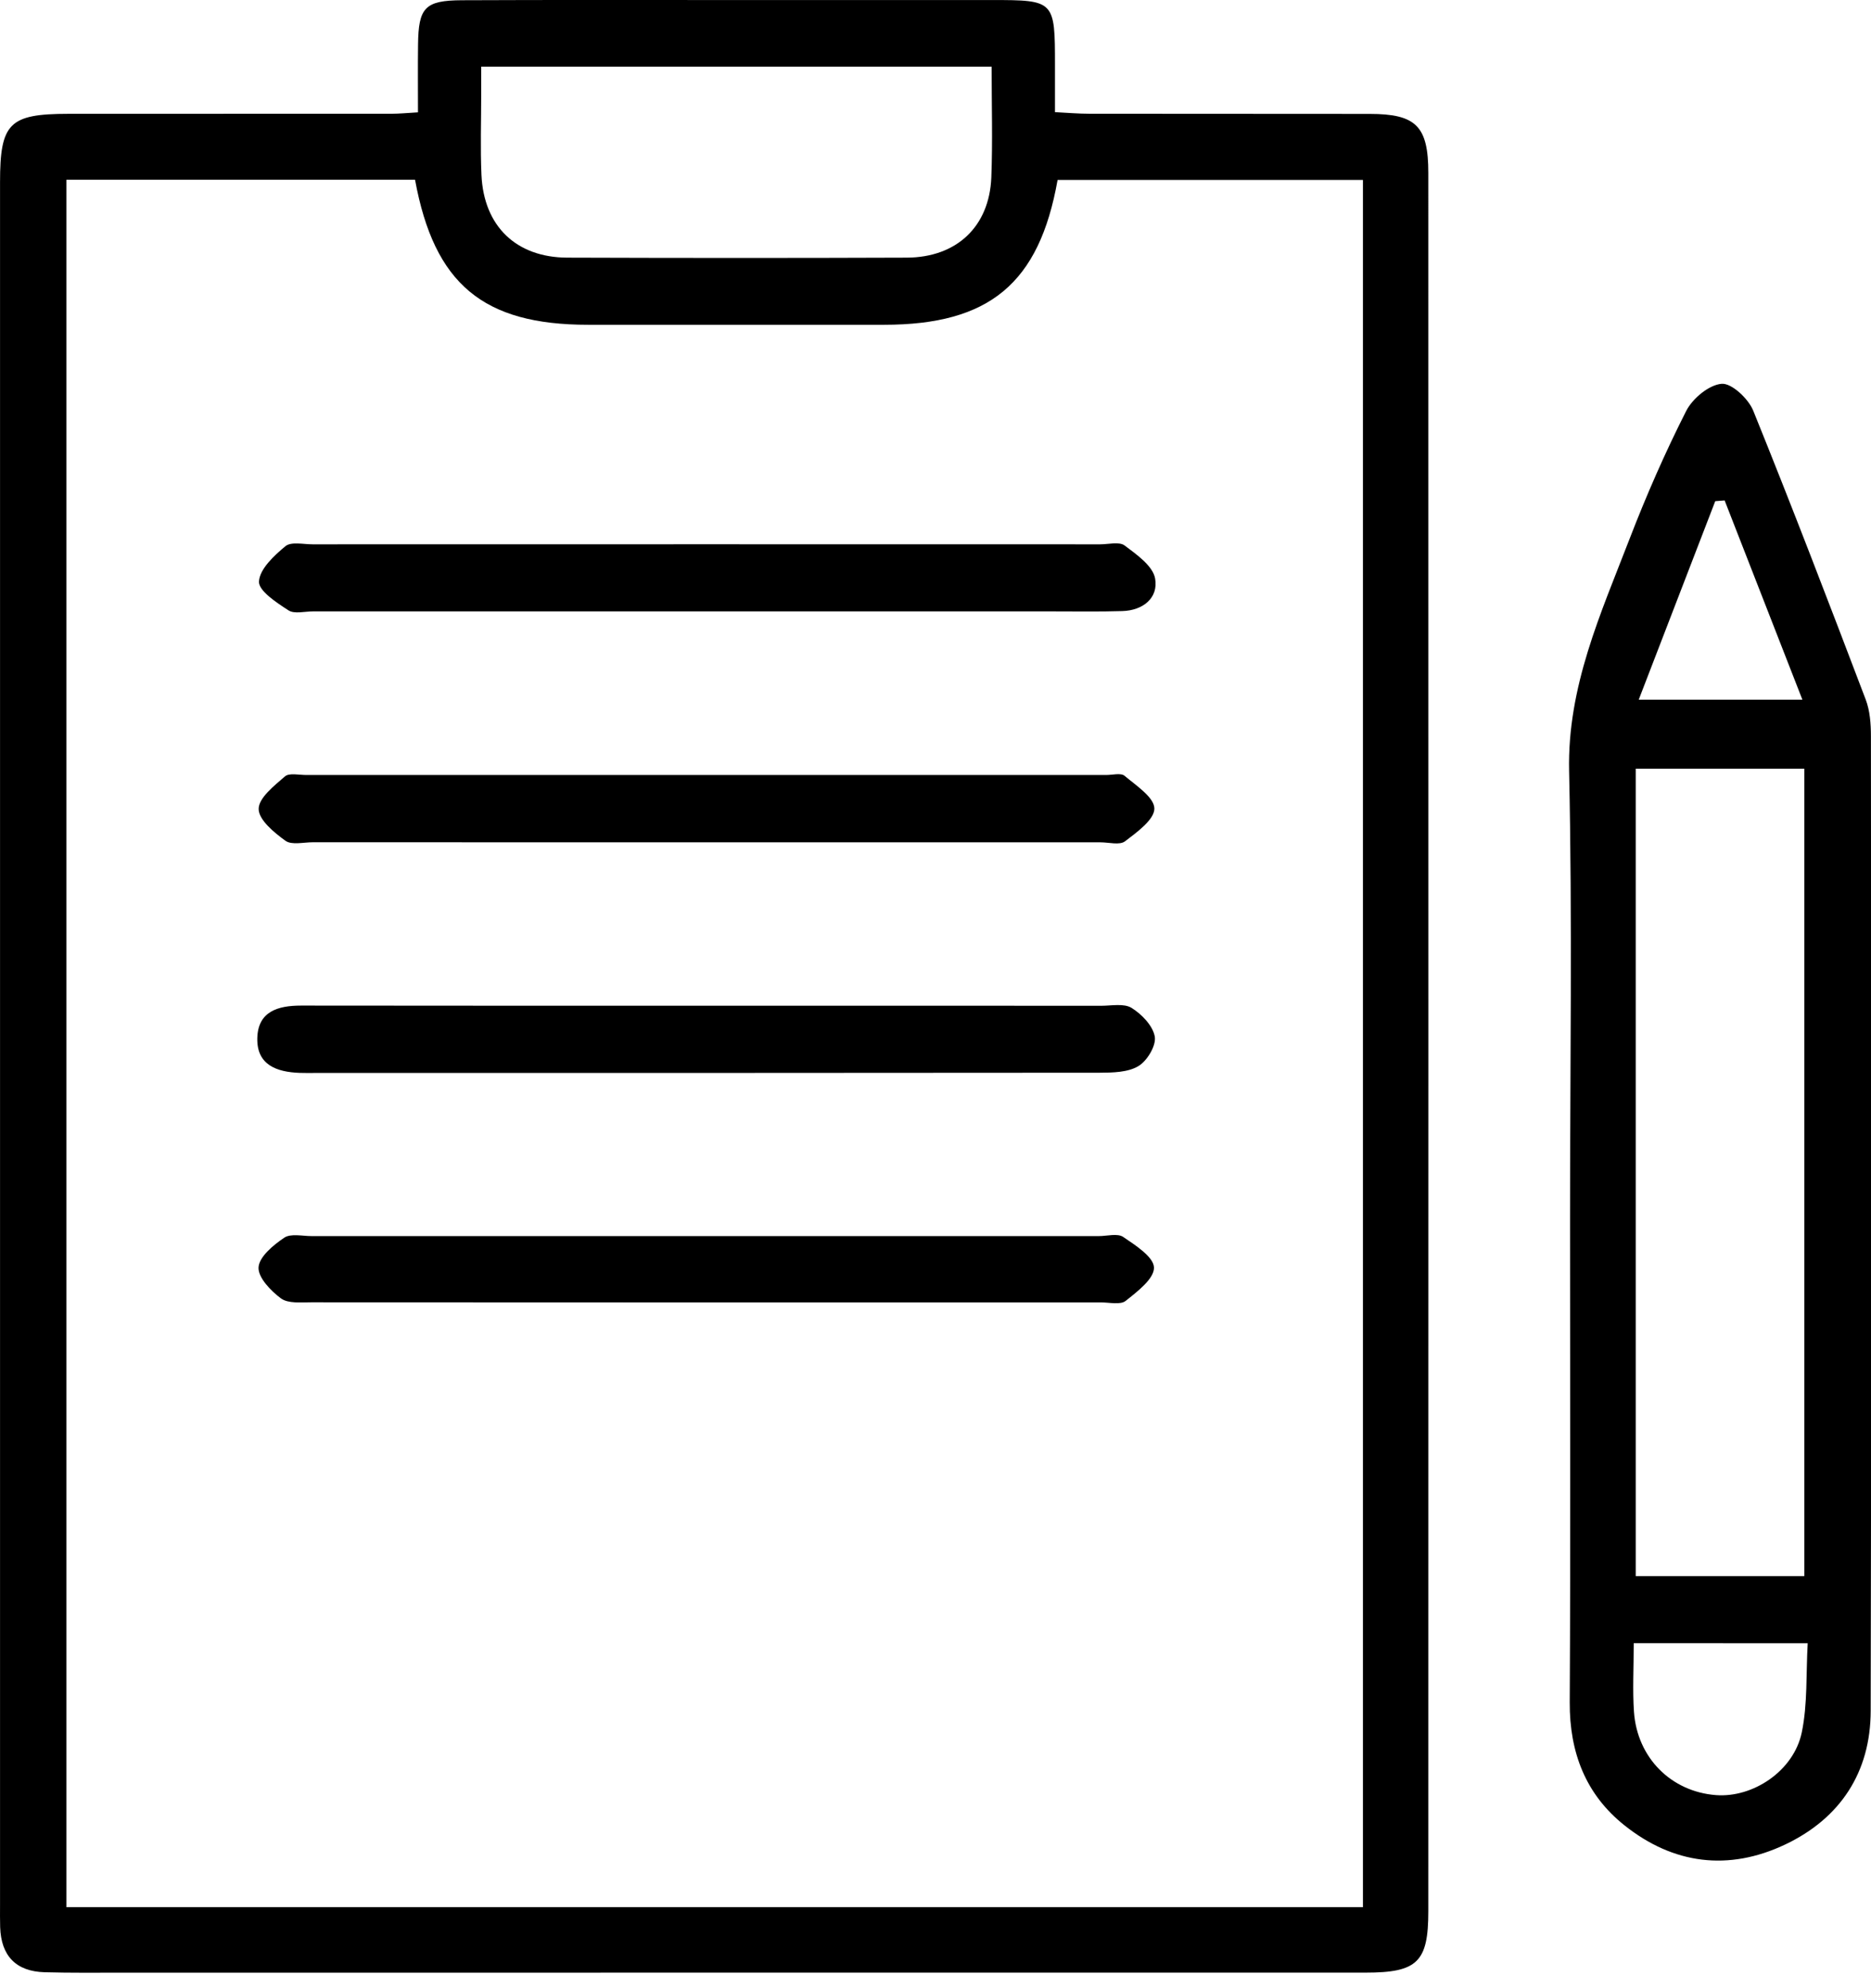 <svg width="48" height="51" viewBox="0 0 48 51" fill="none" xmlns="http://www.w3.org/2000/svg">
<path d="M10.723 2.882C10.723 2.249 10.718 1.692 10.725 1.138C10.736 0.195 10.902 0.011 11.848 0.006C14.219 -0.005 16.591 0.003 18.961 0.001C21.119 0.001 23.277 0.001 25.435 0.001C27.056 0.001 27.065 0.012 27.065 1.668C27.065 2.039 27.065 2.41 27.065 2.877C27.386 2.893 27.666 2.918 27.946 2.918C30.343 2.922 32.741 2.918 35.139 2.922C36.328 2.923 36.643 3.235 36.643 4.435C36.645 19.301 36.645 34.166 36.643 49.029C36.643 50.327 36.366 50.601 35.032 50.601C24.402 50.602 13.773 50.602 3.143 50.602C2.477 50.602 1.812 50.61 1.145 50.591C0.408 50.57 0.028 50.169 0.004 49.434C-0.002 49.247 0.001 49.061 0.001 48.874C0.001 34.142 0.001 19.409 0.001 4.678C0.001 3.157 0.236 2.922 1.748 2.92C4.518 2.92 7.29 2.92 10.06 2.918C10.243 2.918 10.426 2.899 10.723 2.882ZM34.966 48.922C34.966 34.12 34.966 19.379 34.966 4.616C32.314 4.616 29.718 4.616 27.132 4.616C26.661 7.274 25.379 8.331 22.679 8.331C20.149 8.331 17.617 8.331 15.087 8.331C12.396 8.331 11.139 7.287 10.648 4.611C7.688 4.611 4.719 4.611 1.703 4.611C1.703 19.403 1.703 34.143 1.703 48.921C12.803 48.922 23.849 48.922 34.966 48.922ZM25.44 1.71C21.023 1.71 16.703 1.71 12.345 1.71C12.345 1.99 12.345 2.201 12.345 2.413C12.345 3.105 12.321 3.799 12.352 4.491C12.412 5.804 13.244 6.604 14.553 6.609C17.456 6.619 20.358 6.62 23.262 6.609C24.541 6.604 25.38 5.815 25.432 4.554C25.468 3.625 25.44 2.693 25.44 1.71Z" fill="black"/>
<path d="M40.279 31.286C40.279 27.451 40.339 23.615 40.255 19.782C40.207 17.616 41.066 15.744 41.807 13.821C42.237 12.707 42.718 11.609 43.257 10.545C43.42 10.223 43.841 9.872 44.168 9.845C44.424 9.824 44.854 10.226 44.979 10.535C45.974 12.992 46.922 15.466 47.864 17.944C47.974 18.233 47.998 18.569 47.998 18.882C48.005 27.218 48.012 35.553 47.992 43.888C47.989 45.46 47.215 46.643 45.795 47.316C44.346 48.002 42.931 47.823 41.678 46.825C40.681 46.033 40.265 44.955 40.271 43.67C40.294 39.541 40.279 35.414 40.279 31.286ZM41.964 19.718C41.964 26.684 41.964 33.562 41.964 40.43C43.444 40.43 44.867 40.43 46.289 40.43C46.289 33.495 46.289 26.617 46.289 19.718C44.824 19.718 43.419 19.718 41.964 19.718ZM41.913 42.15C41.913 42.796 41.881 43.357 41.919 43.911C42.002 45.091 42.873 45.958 44.02 46.047C44.972 46.121 46.019 45.427 46.224 44.439C46.376 43.707 46.331 42.937 46.376 42.152C44.816 42.15 43.415 42.15 41.913 42.15ZM46.24 17.948C45.549 16.181 44.897 14.509 44.245 12.837C44.165 12.843 44.084 12.85 44.004 12.856C43.359 14.526 42.717 16.195 42.041 17.948C43.516 17.948 44.781 17.948 46.24 17.948Z" fill="black"/>
<path d="M18.172 21.607C14.789 21.607 11.409 21.607 8.026 21.605C7.787 21.605 7.483 21.682 7.323 21.567C7.032 21.357 6.637 21.031 6.636 20.752C6.634 20.47 7.032 20.157 7.309 19.917C7.419 19.821 7.668 19.88 7.854 19.88C14.697 19.879 21.539 19.879 28.382 19.88C28.542 19.88 28.756 19.821 28.851 19.901C29.149 20.152 29.611 20.453 29.615 20.739C29.618 21.022 29.169 21.348 28.862 21.581C28.724 21.685 28.449 21.607 28.235 21.607C24.882 21.608 21.527 21.607 18.172 21.607Z" fill="black"/>
<path d="M18.088 15.683C14.735 15.683 11.382 15.683 8.028 15.683C7.815 15.683 7.552 15.755 7.4 15.656C7.096 15.459 6.631 15.155 6.644 14.917C6.66 14.598 7.029 14.254 7.322 14.011C7.469 13.889 7.783 13.963 8.022 13.963C14.756 13.961 21.49 13.961 28.224 13.963C28.437 13.963 28.712 13.889 28.851 13.992C29.161 14.224 29.576 14.516 29.634 14.839C29.723 15.336 29.325 15.661 28.79 15.675C28.205 15.693 27.618 15.683 27.033 15.683C24.051 15.683 21.07 15.683 18.088 15.683Z" fill="black"/>
<path d="M18.184 25.798C21.538 25.798 24.893 25.797 28.246 25.8C28.512 25.8 28.833 25.733 29.03 25.854C29.292 26.017 29.579 26.314 29.626 26.593C29.664 26.824 29.429 27.214 29.206 27.347C28.935 27.509 28.547 27.515 28.21 27.517C21.501 27.524 14.794 27.523 8.086 27.523C7.953 27.523 7.819 27.526 7.686 27.521C7.098 27.499 6.585 27.318 6.601 26.631C6.617 25.945 7.128 25.795 7.723 25.795C11.209 25.8 14.697 25.798 18.184 25.798Z" fill="black"/>
<path d="M18.133 31.708C21.485 31.708 24.837 31.708 28.189 31.708C28.402 31.708 28.669 31.631 28.816 31.73C29.13 31.943 29.599 32.243 29.605 32.515C29.612 32.801 29.178 33.132 28.878 33.37C28.744 33.476 28.465 33.409 28.253 33.409C21.495 33.41 14.738 33.41 7.98 33.406C7.718 33.406 7.392 33.441 7.208 33.306C6.946 33.113 6.615 32.766 6.633 32.507C6.652 32.236 7.012 31.937 7.291 31.75C7.459 31.636 7.756 31.708 7.996 31.708C11.375 31.708 14.754 31.708 18.133 31.708Z" fill="black"/>
</svg>
